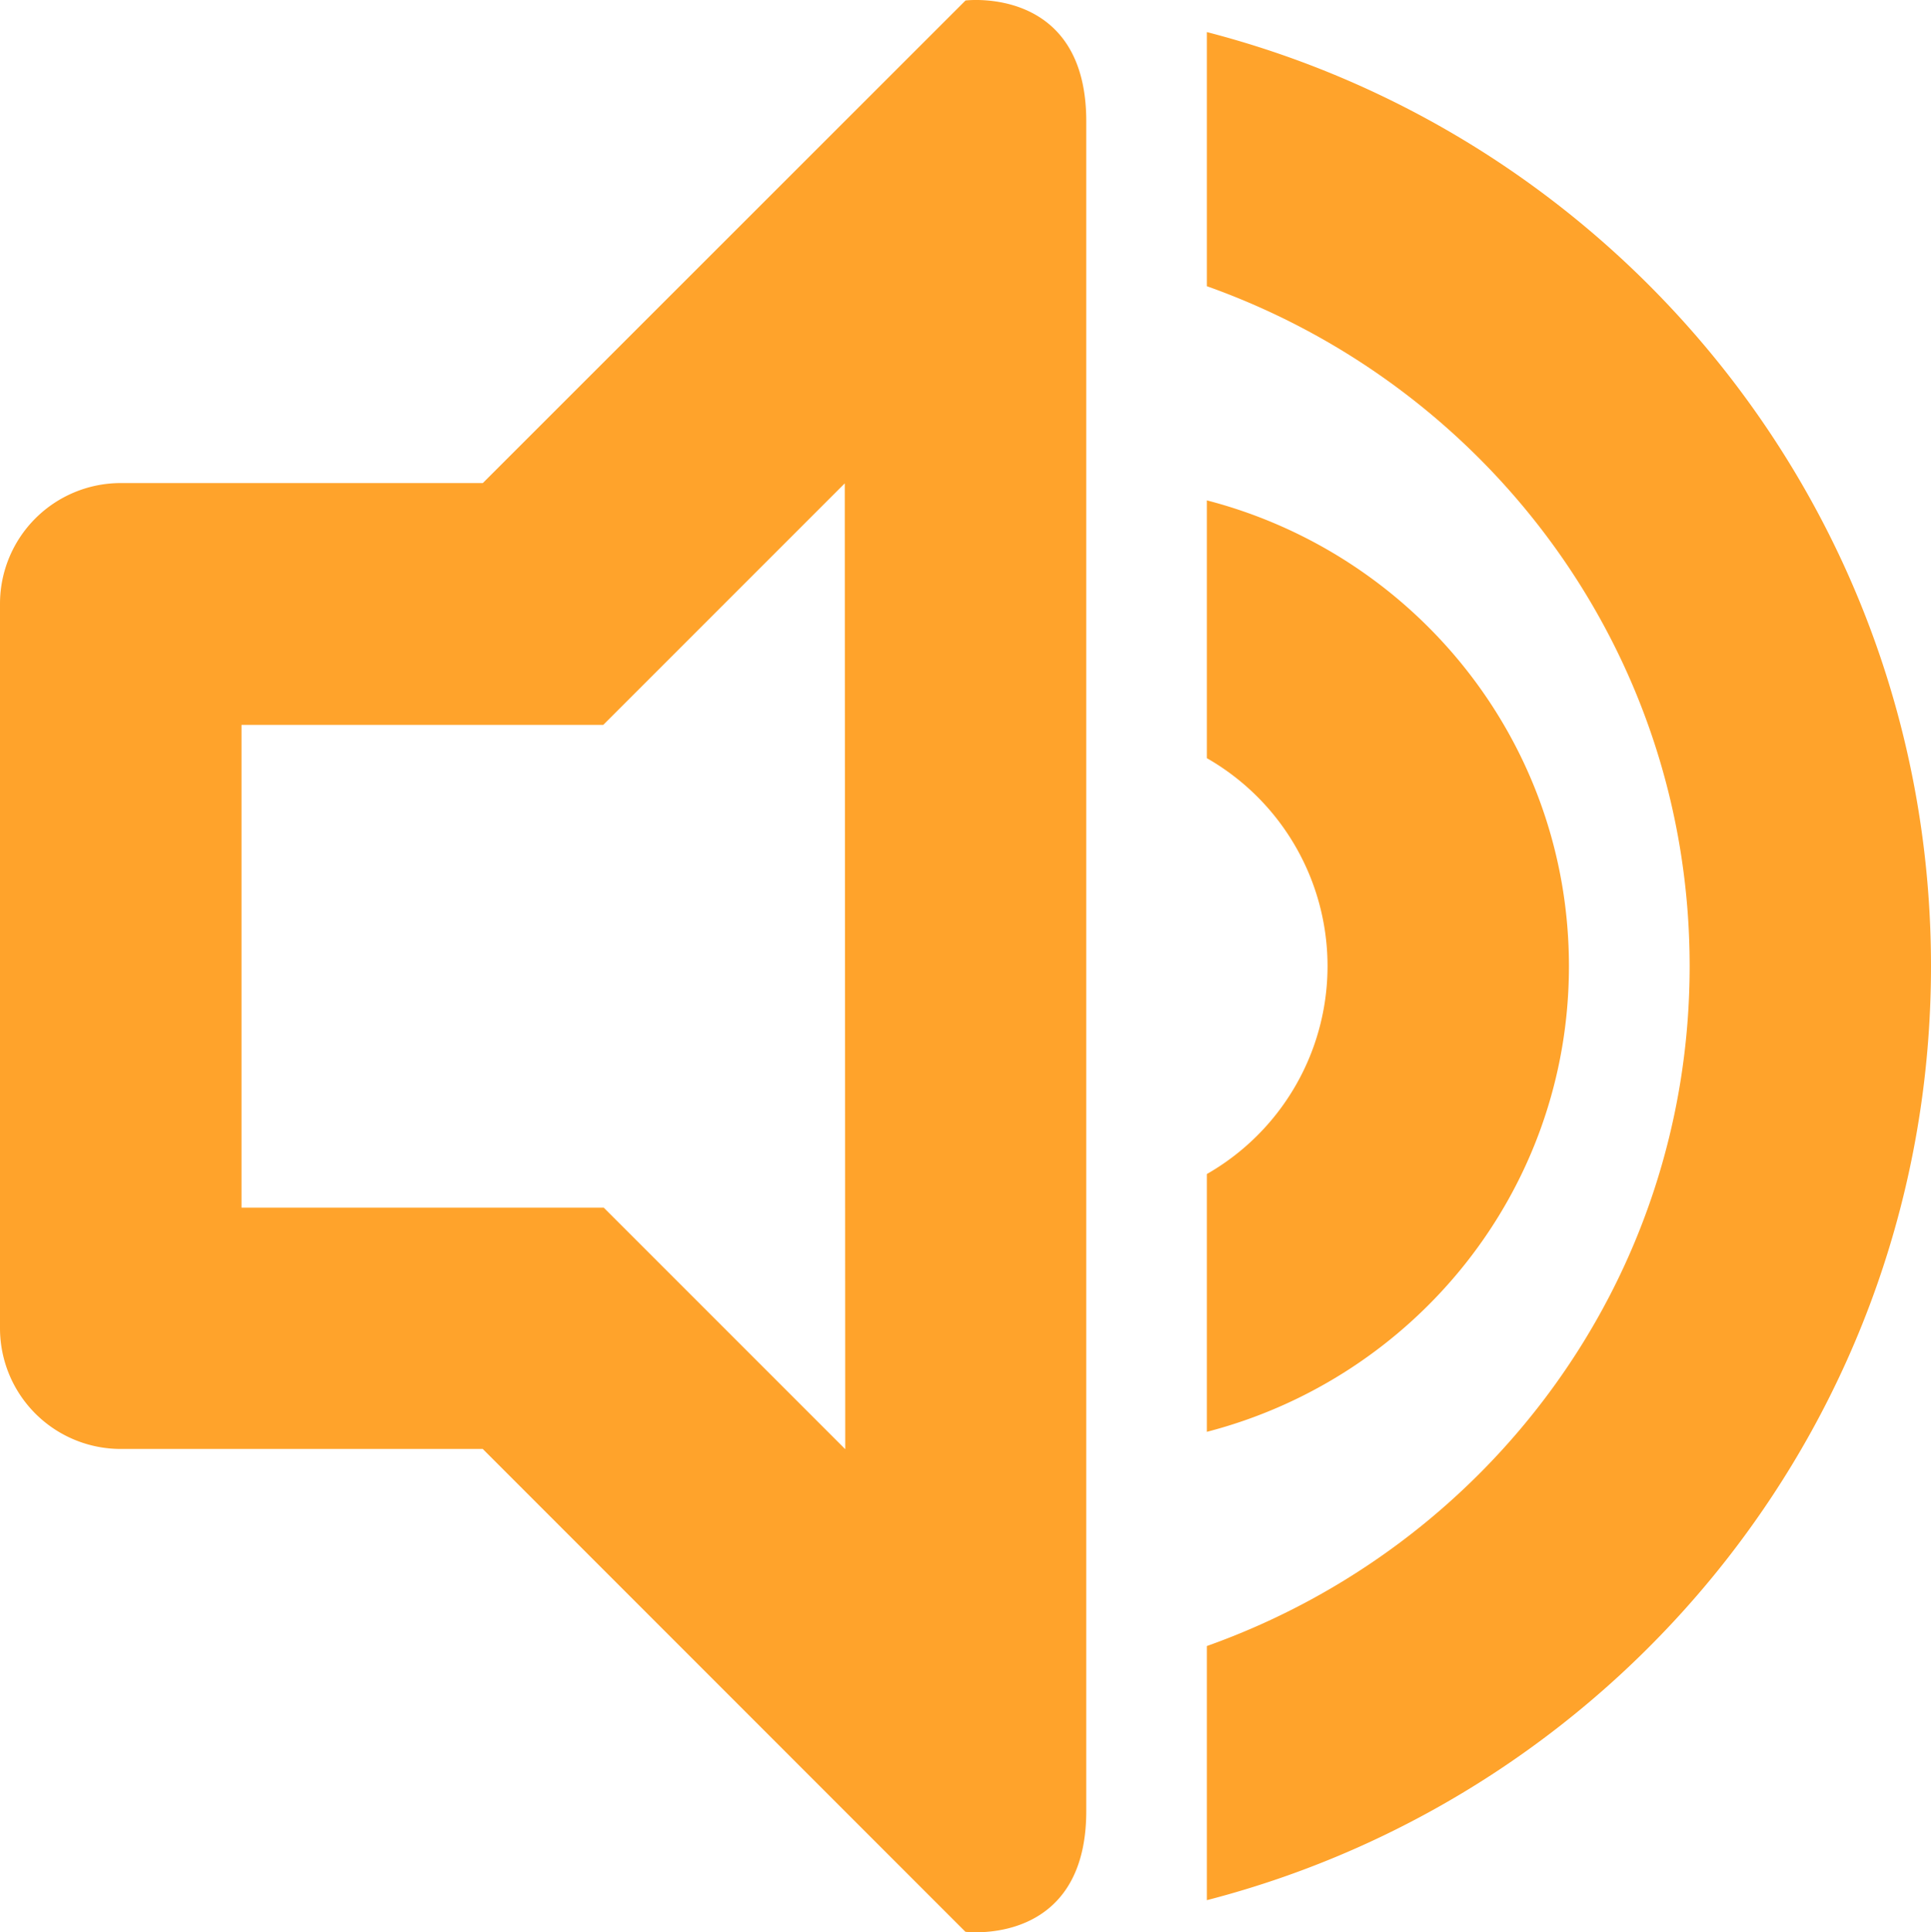 <svg xmlns="http://www.w3.org/2000/svg" xmlns:xlink="http://www.w3.org/1999/xlink" viewBox="0 0 511.73 512"><defs><style>.cls-1{fill:none;}.cls-2{clip-path:url(#clip-path);}.cls-3{fill:#ffa32b;}</style><clipPath id="clip-path"><rect class="cls-1" width="511.73" height="512"/></clipPath></defs><title>volumn</title><g id="圖層_2" data-name="圖層 2"><g id="圖層_1-2" data-name="圖層 1"><g class="cls-2"><path class="cls-3" d="M319.83,503.5V436.16C394.2,409.73,447.77,339.46,447.77,256S394.2,102.27,319.83,75.84V8.5C430.12,37,511.73,136.81,511.73,256s-81.61,219-191.9,247.5m-64,8.37L127.93,383.94H32A32,32,0,0,1,0,352V160a32,32,0,0,1,32-32h95.95L255.87.13s32-4,32,32V479.88c0,36-32,32-32,32m-32-383.8-64,64H64V320h96l64,64ZM415.78,256c0,59.53-40.85,109.13-95.95,123.4V311.09a63.45,63.45,0,0,0,0-110.19V132.59c55.1,14.27,95.95,63.88,95.95,123.41"/></g></g></g></svg>
